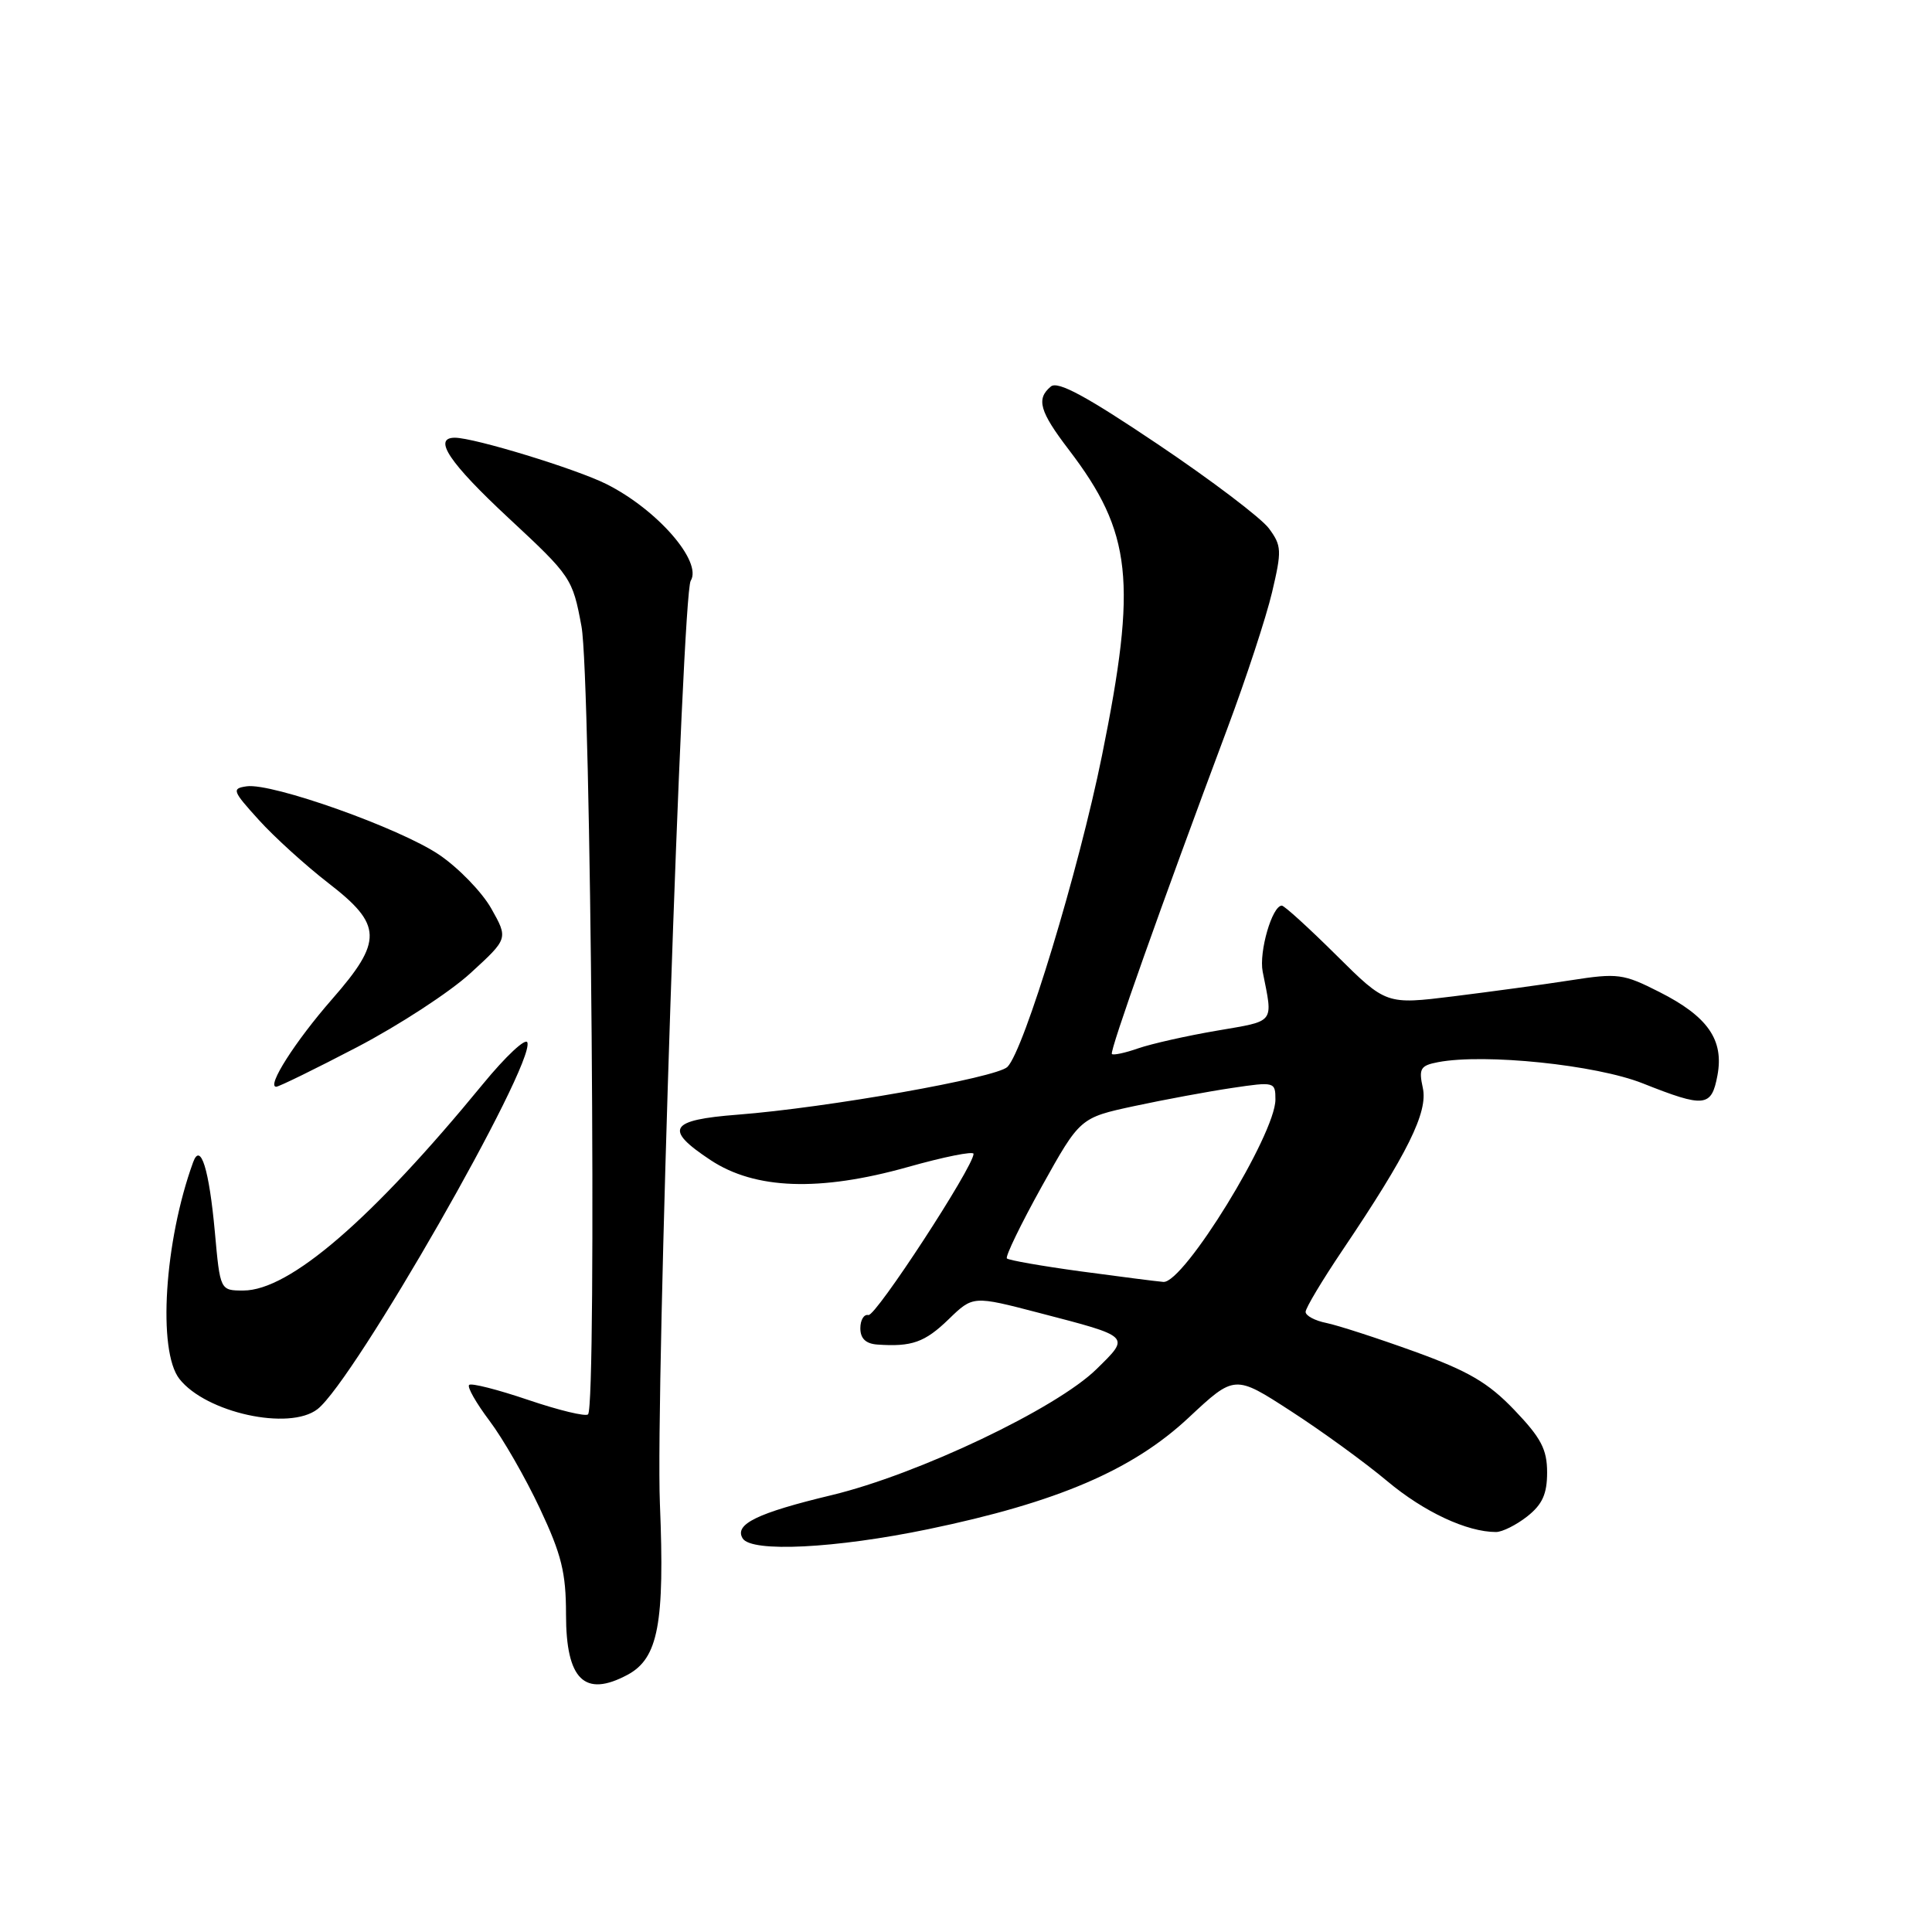 <?xml version="1.0" encoding="UTF-8" standalone="no"?>
<!DOCTYPE svg PUBLIC "-//W3C//DTD SVG 1.1//EN" "http://www.w3.org/Graphics/SVG/1.1/DTD/svg11.dtd" >
<svg xmlns="http://www.w3.org/2000/svg" xmlns:xlink="http://www.w3.org/1999/xlink" version="1.1" viewBox="0 0 256 256">
 <g >
 <path fill="currentColor"
d=" M 83.15 221.92 C 87.22 219.74 88.09 215.13 87.44 199.23 C 86.84 184.70 90.38 78.82 91.52 76.96 C 93.10 74.42 87.09 67.52 80.35 64.14 C 76.33 62.13 62.84 58.00 60.27 58.00 C 57.30 58.00 59.53 61.33 67.42 68.67 C 75.68 76.35 75.87 76.63 77.05 83.00 C 78.30 89.71 79.10 186.23 77.92 187.41 C 77.60 187.73 74.04 186.87 70.00 185.50 C 65.96 184.13 62.44 183.23 62.16 183.51 C 61.88 183.79 63.10 185.92 64.86 188.26 C 66.62 190.59 69.63 195.82 71.53 199.87 C 74.41 205.99 75.00 208.39 75.00 213.92 C 75.00 222.57 77.45 224.97 83.15 221.92 Z  M 123.02 202.62 C 140.07 199.08 150.07 194.80 157.50 187.85 C 163.60 182.15 163.60 182.15 171.05 186.98 C 175.15 189.63 180.90 193.81 183.83 196.27 C 188.69 200.34 194.38 203.00 198.23 203.00 C 199.06 203.00 200.92 202.07 202.37 200.93 C 204.37 199.35 205.00 197.96 205.00 195.11 C 205.00 192.05 204.20 190.53 200.66 186.83 C 197.19 183.20 194.56 181.67 187.41 179.08 C 182.51 177.31 177.26 175.61 175.75 175.30 C 174.24 175.00 173.00 174.34 173.00 173.83 C 173.00 173.32 175.19 169.67 177.86 165.70 C 186.52 152.85 189.24 147.36 188.53 144.15 C 187.97 141.59 188.21 141.19 190.56 140.74 C 196.72 139.57 211.47 141.09 217.67 143.55 C 225.88 146.81 226.78 146.71 227.57 142.50 C 228.45 137.79 226.30 134.69 219.87 131.44 C 215.10 129.02 214.37 128.92 208.14 129.89 C 204.49 130.46 197.49 131.41 192.58 132.02 C 183.67 133.12 183.67 133.12 177.06 126.56 C 173.42 122.95 170.18 120.00 169.85 120.00 C 168.57 120.00 166.80 126.11 167.31 128.74 C 168.69 135.71 169.07 135.22 161.24 136.57 C 157.24 137.25 152.56 138.31 150.82 138.91 C 149.09 139.52 147.52 139.85 147.33 139.66 C 146.99 139.33 153.83 120.06 162.64 96.50 C 165.11 89.90 167.77 81.80 168.55 78.50 C 169.86 72.95 169.83 72.31 168.14 70.02 C 167.14 68.66 160.51 63.63 153.41 58.86 C 143.95 52.50 140.17 50.45 139.25 51.21 C 137.27 52.85 137.74 54.51 141.63 59.60 C 150.00 70.57 150.70 77.02 146.02 100.11 C 142.93 115.35 135.70 139.16 133.49 141.37 C 132.05 142.81 109.62 146.78 97.75 147.70 C 88.66 148.40 87.94 149.61 94.14 153.71 C 100.04 157.62 108.59 157.92 120.25 154.65 C 125.06 153.29 129.00 152.50 129.00 152.89 C 129.00 154.59 116.03 174.47 115.07 174.25 C 114.48 174.11 114.00 174.90 114.00 176.00 C 114.00 177.36 114.72 178.05 116.25 178.16 C 120.82 178.48 122.54 177.87 125.70 174.81 C 128.93 171.68 128.93 171.68 137.71 173.97 C 149.92 177.15 149.78 177.01 145.31 181.40 C 140.00 186.63 121.64 195.36 110.21 198.11 C 100.35 200.47 97.25 201.98 98.41 203.85 C 99.57 205.73 110.68 205.18 123.02 202.62 Z  M 42.07 186.72 C 46.92 182.96 70.87 141.11 69.88 138.13 C 69.66 137.48 67.01 139.96 63.99 143.64 C 49.26 161.60 38.35 171.00 32.25 171.00 C 29.17 171.00 29.17 171.00 28.47 163.25 C 27.71 154.93 26.58 151.28 25.59 154.00 C 21.78 164.47 20.86 178.99 23.77 182.71 C 27.28 187.19 38.33 189.62 42.07 186.72 Z  M 47.32 138.75 C 52.85 135.86 59.62 131.45 62.36 128.93 C 67.34 124.37 67.34 124.37 65.10 120.39 C 63.87 118.21 60.76 115.00 58.18 113.25 C 52.97 109.73 36.04 103.71 32.69 104.19 C 30.68 104.48 30.79 104.78 34.29 108.64 C 36.35 110.92 40.51 114.69 43.52 117.02 C 50.69 122.55 50.76 124.68 43.99 132.41 C 39.12 137.98 35.28 144.00 36.60 144.00 C 36.96 144.00 41.78 141.64 47.32 138.75 Z  M 143.18 168.46 C 138.05 167.76 133.66 166.99 133.42 166.75 C 133.18 166.51 135.26 162.22 138.04 157.21 C 143.11 148.11 143.11 148.11 150.30 146.56 C 154.26 145.71 160.09 144.63 163.25 144.16 C 168.89 143.32 169.00 143.35 169.00 145.70 C 169.00 150.30 156.84 170.09 154.15 169.86 C 153.24 169.79 148.31 169.15 143.18 168.46 Z "/>
</g>
</svg>